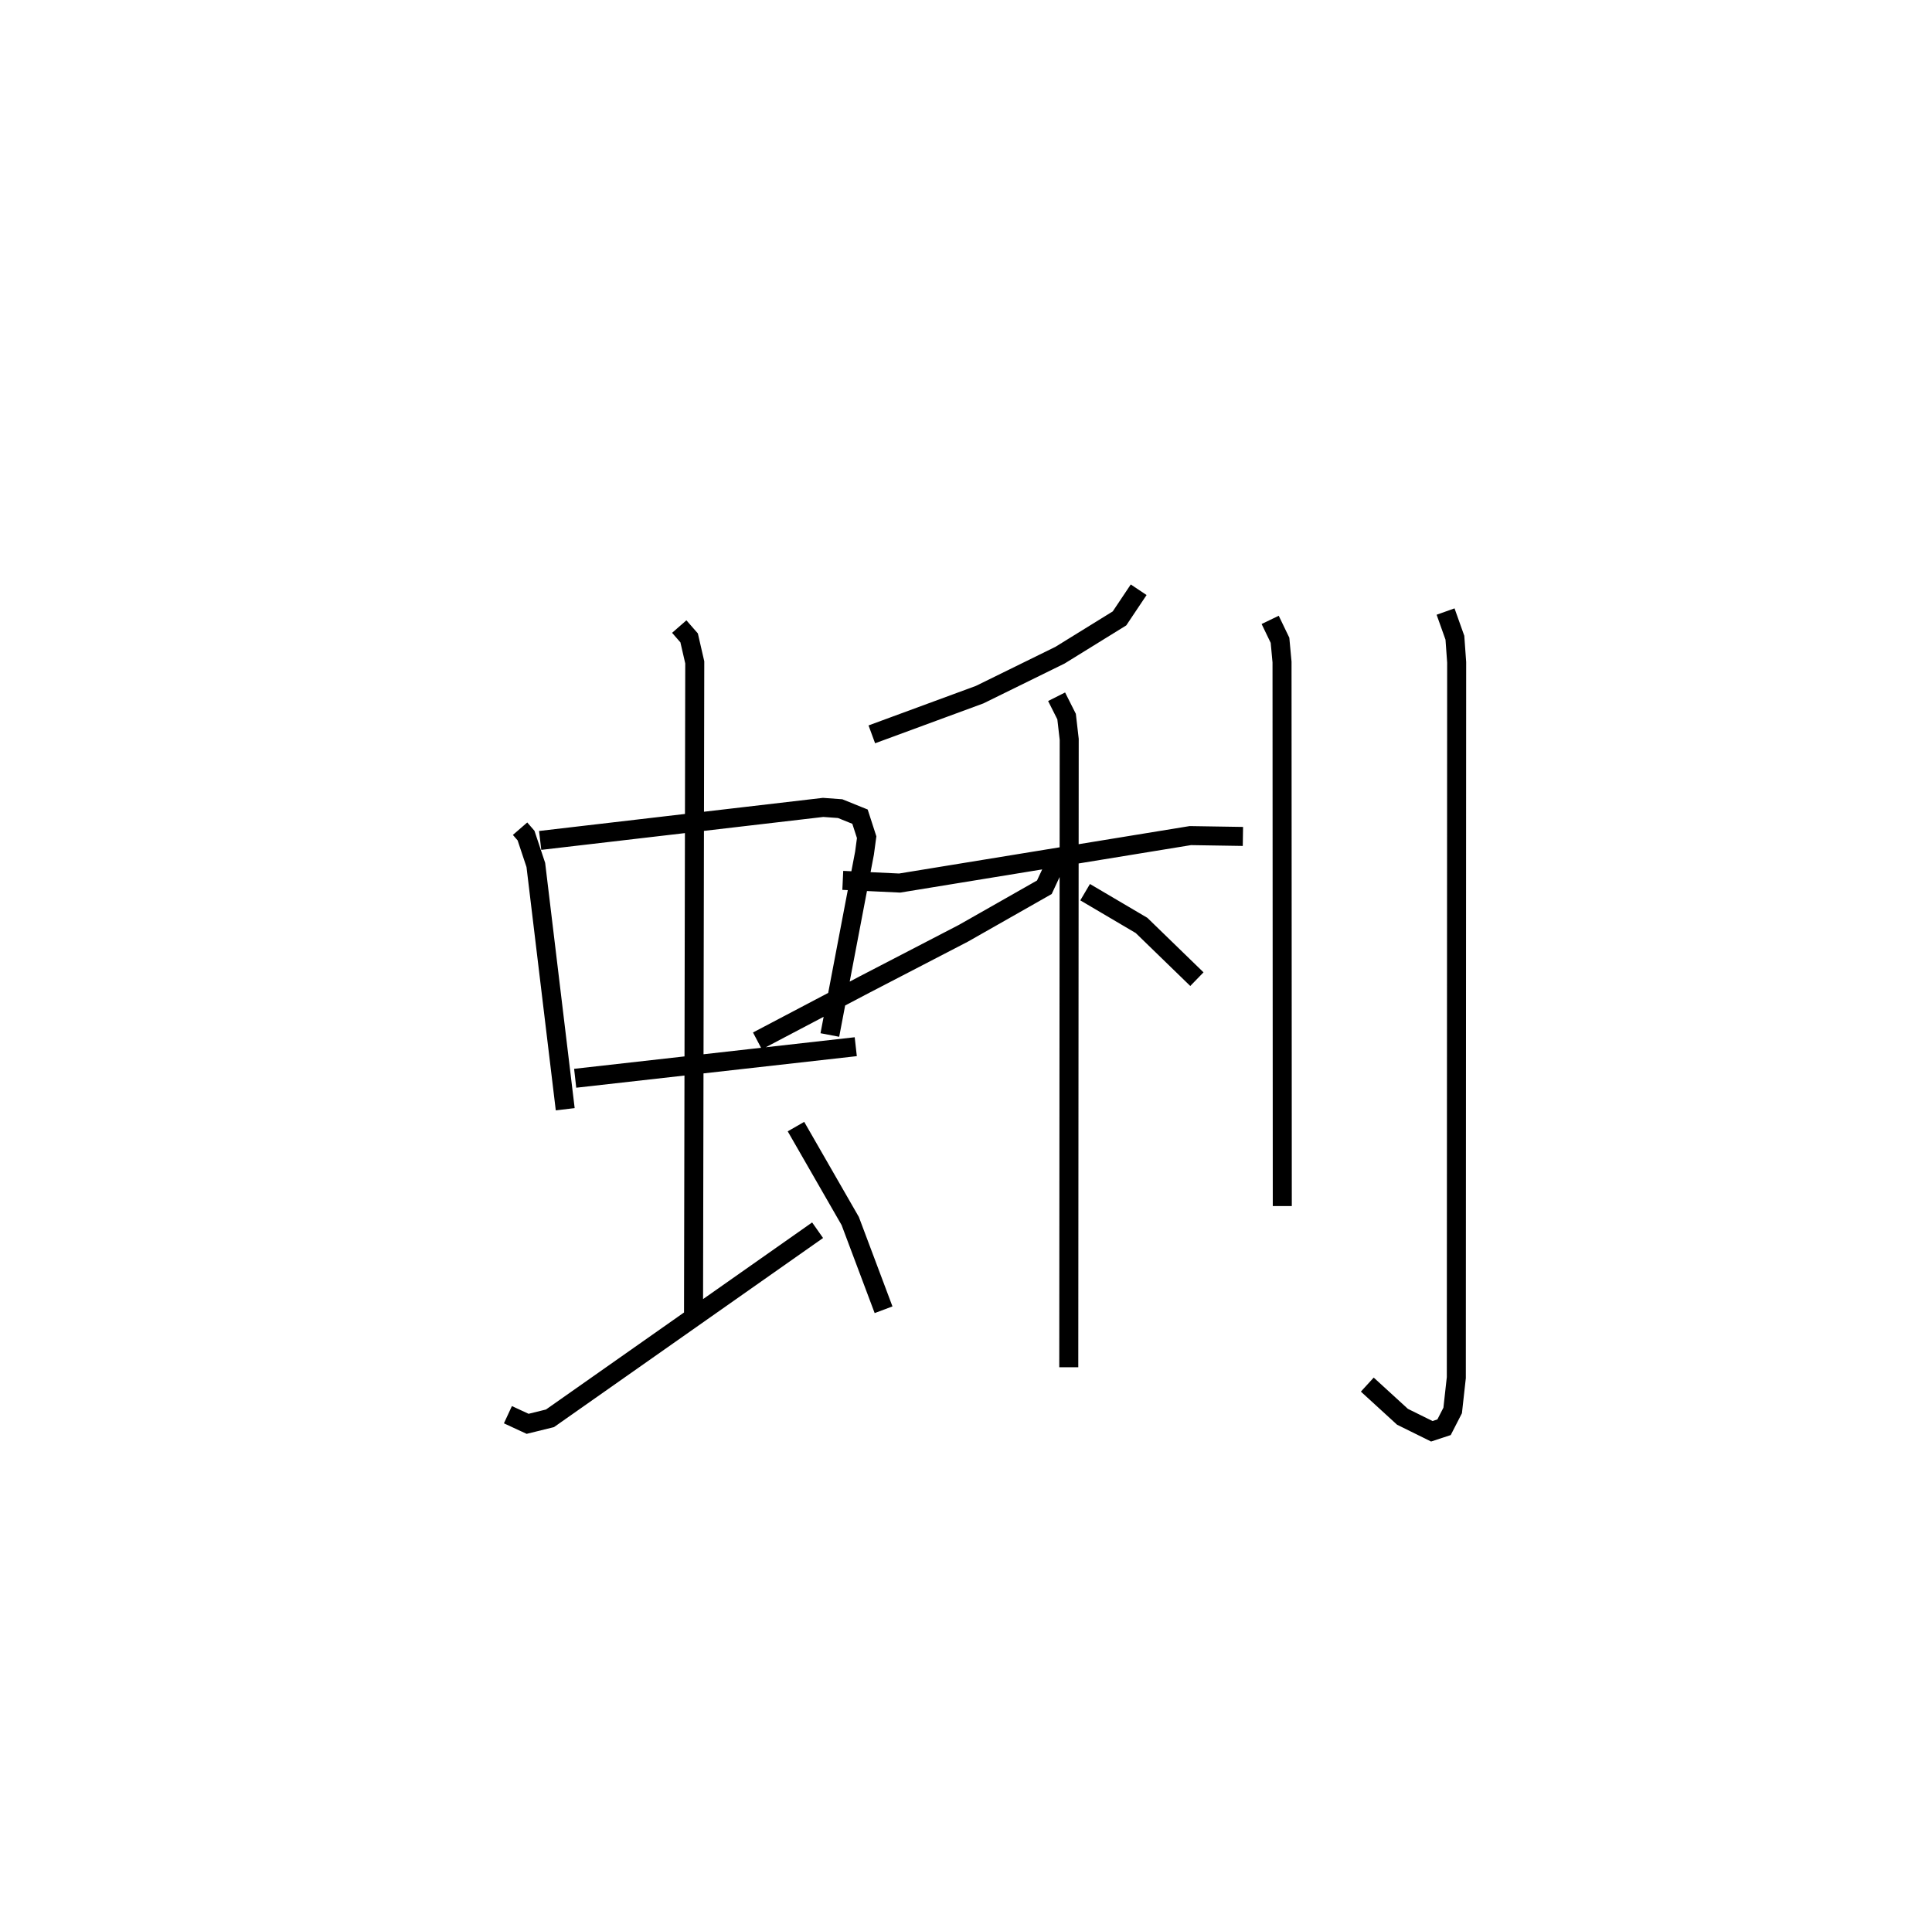 <?xml version="1.0" encoding="utf-8" ?>
<svg baseProfile="full" height="100.283" version="1.1" width="101.603" xmlns="http://www.w3.org/2000/svg" xmlns:ev="http://www.w3.org/2001/xml-events" xmlns:xlink="http://www.w3.org/1999/xlink"><defs /><rect fill="white" height="100.283" width="101.603" x="0" y="0" /><path d="M25,25 m0.0,0.0 m2.35,18.587 l0.314,0.362 0.515,1.546 l1.546,12.848 m-1.318,-14.139 l14.881,-1.737 0.895,0.065 l1.044,0.422 0.35,1.081 l-0.113,0.839 -1.823,9.564 m-13.393,2.276 l14.756,-1.661 m-9.283,-22.097 l0.52,0.595 0.296,1.288 l-0.065,34.434 m-9.761,5.136 l1.036,0.48 1.176,-0.29 l14.074,-9.893 m-1.138,-5.45 l2.854,4.967 1.753,4.666 m13.416,-37.87 l-1.008,1.507 -3.128,1.934 l-4.228,2.077 -5.67,2.088 m-1.527,7.68 l2.991,0.141 15.287,-2.496 l2.765,0.044 m-9.798,-7.347 l0.525,1.043 0.138,1.198 l-0.023,33.026 m-0.579,-26.761 l-0.705,1.514 -4.261,2.422 l-5.177,2.685 -5.652,2.974 m17.234,-7.822 l2.967,1.749 2.911,2.826 m3.854,-18.897 l0.517,1.073 0.106,1.145 l0.014,28.613 m8.587,-31.269 l0.49,1.377 0.093,1.292 l-0.018,37.623 -0.192,1.728 l-0.453,0.883 -0.644,0.212 l-1.542,-0.762 -1.851,-1.693 " fill="none" stroke="black" stroke-width="1" /></svg>